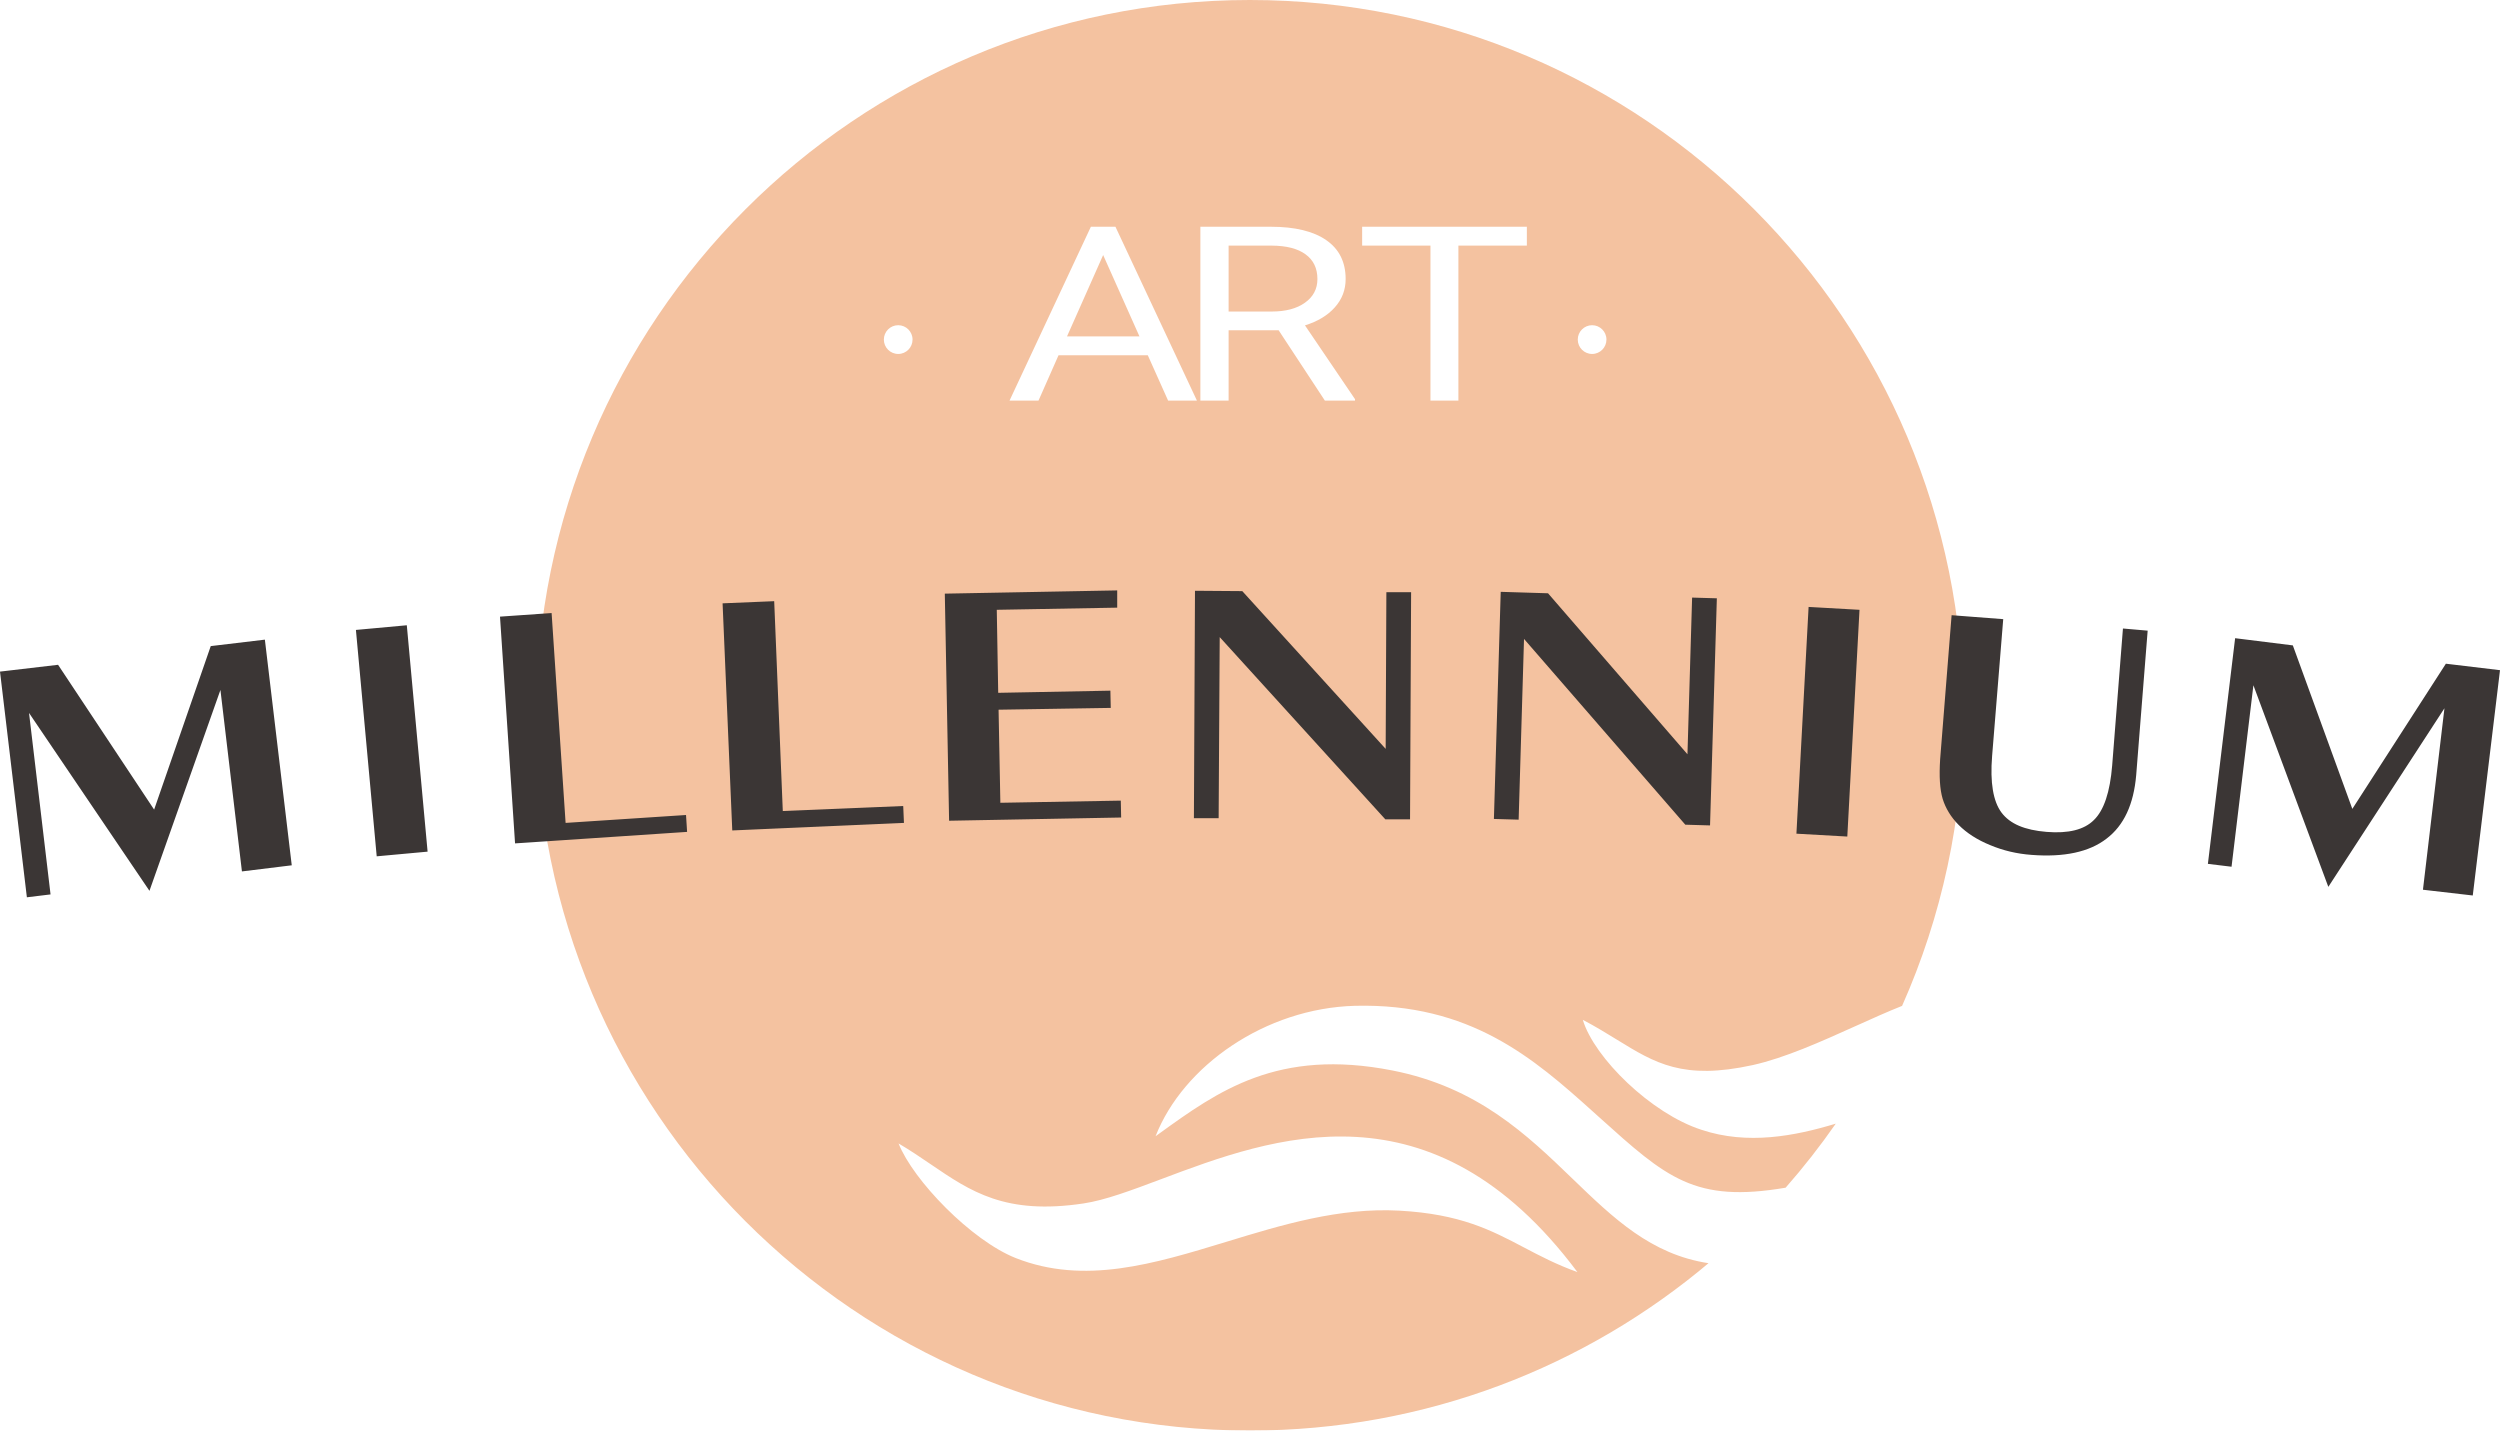 <svg width="180" height="103" viewBox="0 0 180 103" version="1.1" xmlns="http://www.w3.org/2000/svg" xmlns:xlink="http://www.w3.org/1999/xlink">
<title>Art-millennium_LOGO</title>
<desc>Created using Figma</desc>
<g id="Canvas" transform="translate(605 480)">
<g id="Art-millennium_LOGO">
<g id="&#208;&#161;&#208;&#187;&#208;&#190;&#208;&#185; x0020 1">
<g id="Subtract" filter="url(#filter0_i)">
<use xlink:href="#path0_fill" transform="translate(-566.394 -480)" fill="#F4C2A0"/>
</g>
<g id="Vector">
<use xlink:href="#path1_fill" transform="translate(-605 -437.491)" fill="#3B3635"/>
</g>
</g>
</g>
</g>
<defs>
<filter id="filter0_i" filterUnits="userSpaceOnUse" x="-567" y="-480" width="104" height="103" color-interpolation-filters="sRGB">
<feFlood flood-opacity="0" result="BackgroundImageFix"/>
<feBlend mode="normal" in="SourceGraphic" in2="BackgroundImageFix" result="shape"/>
<feColorMatrix in="SourceAlpha" type="matrix" values="0 0 0 0 0 0 0 0 0 0 0 0 0 0 0 0 0 0 255 0" result="hardAlpha"/>
<feOffset dx="0" dy="0"/>
<feGaussianBlur stdDeviation="2.5"/>
<feComposite in2="hardAlpha" operator="arithmetic" k2="-1" k3="1"/>
<feColorMatrix type="matrix" values="0 0 0 0 0.302 0 0 0 0 0.212 0 0 0 0 0.275 0 0 0 0.25 0"/>
<feBlend mode="normal" in2="shape" result="effect1_innerShadow"/>
</filter>
<path id="path0_fill" fill-rule="evenodd" d="M 51.381 0C 79.742 0 102.761 23.053 102.761 51.513C 102.761 58.958 101.183 66.034 98.344 72.424C 97.284 72.845 96.147 73.358 94.979 73.885L 94.978 73.885C 92.513 74.996 89.909 76.17 87.587 76.687C 82.573 77.786 80.561 76.548 77.82 74.861C 77.077 74.404 76.28 73.913 75.355 73.427C 76.181 76.17 80.284 80.18 83.897 81.344C 87.221 82.455 90.63 81.794 93.569 80.903C 92.452 82.509 91.247 84.048 89.959 85.514C 83.407 86.628 81.378 84.801 76.548 80.451L 76.306 80.234L 76.103 80.051C 71.819 76.196 67.252 72.211 58.942 72.418C 52.49 72.599 46.581 76.739 44.594 81.81L 44.833 81.637C 49.089 78.561 53.394 75.45 61.652 77.075C 67.791 78.284 71.345 81.714 74.624 84.877C 77.555 87.706 80.267 90.322 84.408 90.95C 84.449 90.915 84.49 90.881 84.531 90.846C 75.581 98.429 64.01 103 51.381 103C 23.019 103 0 79.947 0 51.513C 0 23.053 23.019 0 51.381 0ZM 71.109 89.811C 72.271 90.422 73.463 91.05 74.968 91.59C 64.481 77.571 52.985 81.894 45.007 84.895C 42.855 85.704 40.958 86.418 39.406 86.648C 33.791 87.494 31.29 85.791 28.416 83.834L 28.414 83.833L 28.413 83.832C 27.682 83.335 26.927 82.82 26.09 82.328C 27.148 84.993 31.329 89.313 34.529 90.581C 39.468 92.529 44.472 91.002 49.693 89.41C 53.694 88.189 57.821 86.93 62.142 87.166C 66.543 87.408 68.763 88.576 71.109 89.811ZM 49.854 23.78L 53.456 23.78L 56.785 28.844L 58.955 28.844L 58.955 28.741L 55.352 23.427C 56.272 23.141 56.988 22.708 57.501 22.129C 58.021 21.55 58.28 20.871 58.28 20.091C 58.28 18.865 57.813 17.93 56.88 17.288C 55.953 16.647 54.626 16.326 52.898 16.326L 47.821 16.326L 47.821 28.844L 49.854 28.844L 49.854 23.78ZM 52.961 22.43L 49.854 22.43L 49.854 17.684L 52.951 17.684C 54.018 17.69 54.833 17.899 55.394 18.312C 55.963 18.724 56.248 19.318 56.248 20.091C 56.248 20.802 55.949 21.37 55.352 21.794C 54.762 22.218 53.965 22.43 52.961 22.43ZM 37.609 25.577L 44.034 25.577L 45.498 28.844L 47.573 28.844L 41.706 16.326L 39.937 16.326L 34.08 28.844L 36.166 28.844L 37.609 25.577ZM 43.434 24.219L 38.22 24.219L 40.821 18.363L 43.434 24.219ZM 71.328 17.684L 66.399 17.684L 66.399 28.844L 64.387 28.844L 64.387 17.684L 59.468 17.684L 59.468 16.326L 71.328 16.326L 71.328 17.684ZM 27.097 24.45C 27.097 25.021 26.635 25.485 26.065 25.485C 25.494 25.485 25.032 25.021 25.032 24.45C 25.032 23.878 25.494 23.415 26.065 23.415C 26.635 23.415 27.097 23.878 27.097 24.45ZM 76.026 25.485C 76.596 25.485 77.058 25.021 77.058 24.45C 77.058 23.878 76.596 23.415 76.026 23.415C 75.456 23.415 74.993 23.878 74.993 24.45C 74.993 25.021 75.456 25.485 76.026 25.485Z"/>
<path id="path1_fill" d="M 1.935 22.096L 0 5.847L 4.181 5.356L 11.097 15.783L 15.174 4.01L 19.071 3.545L 21.006 19.793L 17.419 20.233L 15.871 7.167L 10.761 21.63L 2.09 8.823L 3.639 21.889L 1.935 22.096ZM 30.787 18.81L 27.123 19.146L 25.626 2.846L 29.29 2.51L 30.787 18.81ZM 49.394 16.171L 49.471 17.387L 37.084 18.215L 36 1.889L 39.716 1.63L 40.723 16.74L 49.394 16.171ZM 65.032 15.524L 65.084 16.74L 52.723 17.283L 52.026 0.931L 55.742 0.776L 56.361 15.886L 65.032 15.524ZM 68.335 16.584L 68.026 0.233L 80.439 0L 80.439 1.242L 71.768 1.397L 71.871 7.374L 79.948 7.219L 79.974 8.46L 71.897 8.59L 72.026 15.291L 80.697 15.136L 80.723 16.352L 68.335 16.584ZM 85.961 16.403L 86.039 0.026L 89.445 0.052L 99.768 11.41L 99.819 0.129L 101.6 0.129L 101.523 16.481L 99.742 16.481L 87.819 3.363L 87.742 16.403L 85.961 16.403ZM 107.561 16.455L 108.052 0.103L 111.458 0.207L 121.497 11.798L 121.832 0.517L 123.613 0.569L 123.123 16.921L 121.342 16.869L 109.729 3.493L 109.342 16.507L 107.561 16.455ZM 133.006 17.723L 129.342 17.516L 130.219 1.19L 133.884 1.397L 133.006 17.723ZM 140.516 1.785L 144.232 2.07L 143.432 11.927C 143.277 13.842 143.51 15.187 144.103 15.989C 144.723 16.817 145.781 17.257 147.355 17.387C 148.929 17.516 150.065 17.231 150.761 16.533C 151.484 15.834 151.923 14.515 152.077 12.6L 152.852 2.743L 154.632 2.898L 153.806 13.299C 153.626 15.394 152.929 16.921 151.665 17.878C 150.426 18.835 148.619 19.224 146.271 19.043C 145.213 18.965 144.232 18.732 143.303 18.344C 142.348 17.956 141.6 17.464 141.032 16.895C 140.465 16.326 140.077 15.679 139.871 15.006C 139.665 14.308 139.613 13.376 139.69 12.16L 140.516 1.785ZM 158.968 19.689L 160.929 3.441L 165.084 3.959L 169.368 15.731L 176.103 5.278L 180 5.744L 178.039 21.966L 174.452 21.552L 176 8.486L 167.639 21.345L 162.245 6.83L 160.671 19.896L 158.968 19.689Z"/>
</defs>
</svg>
